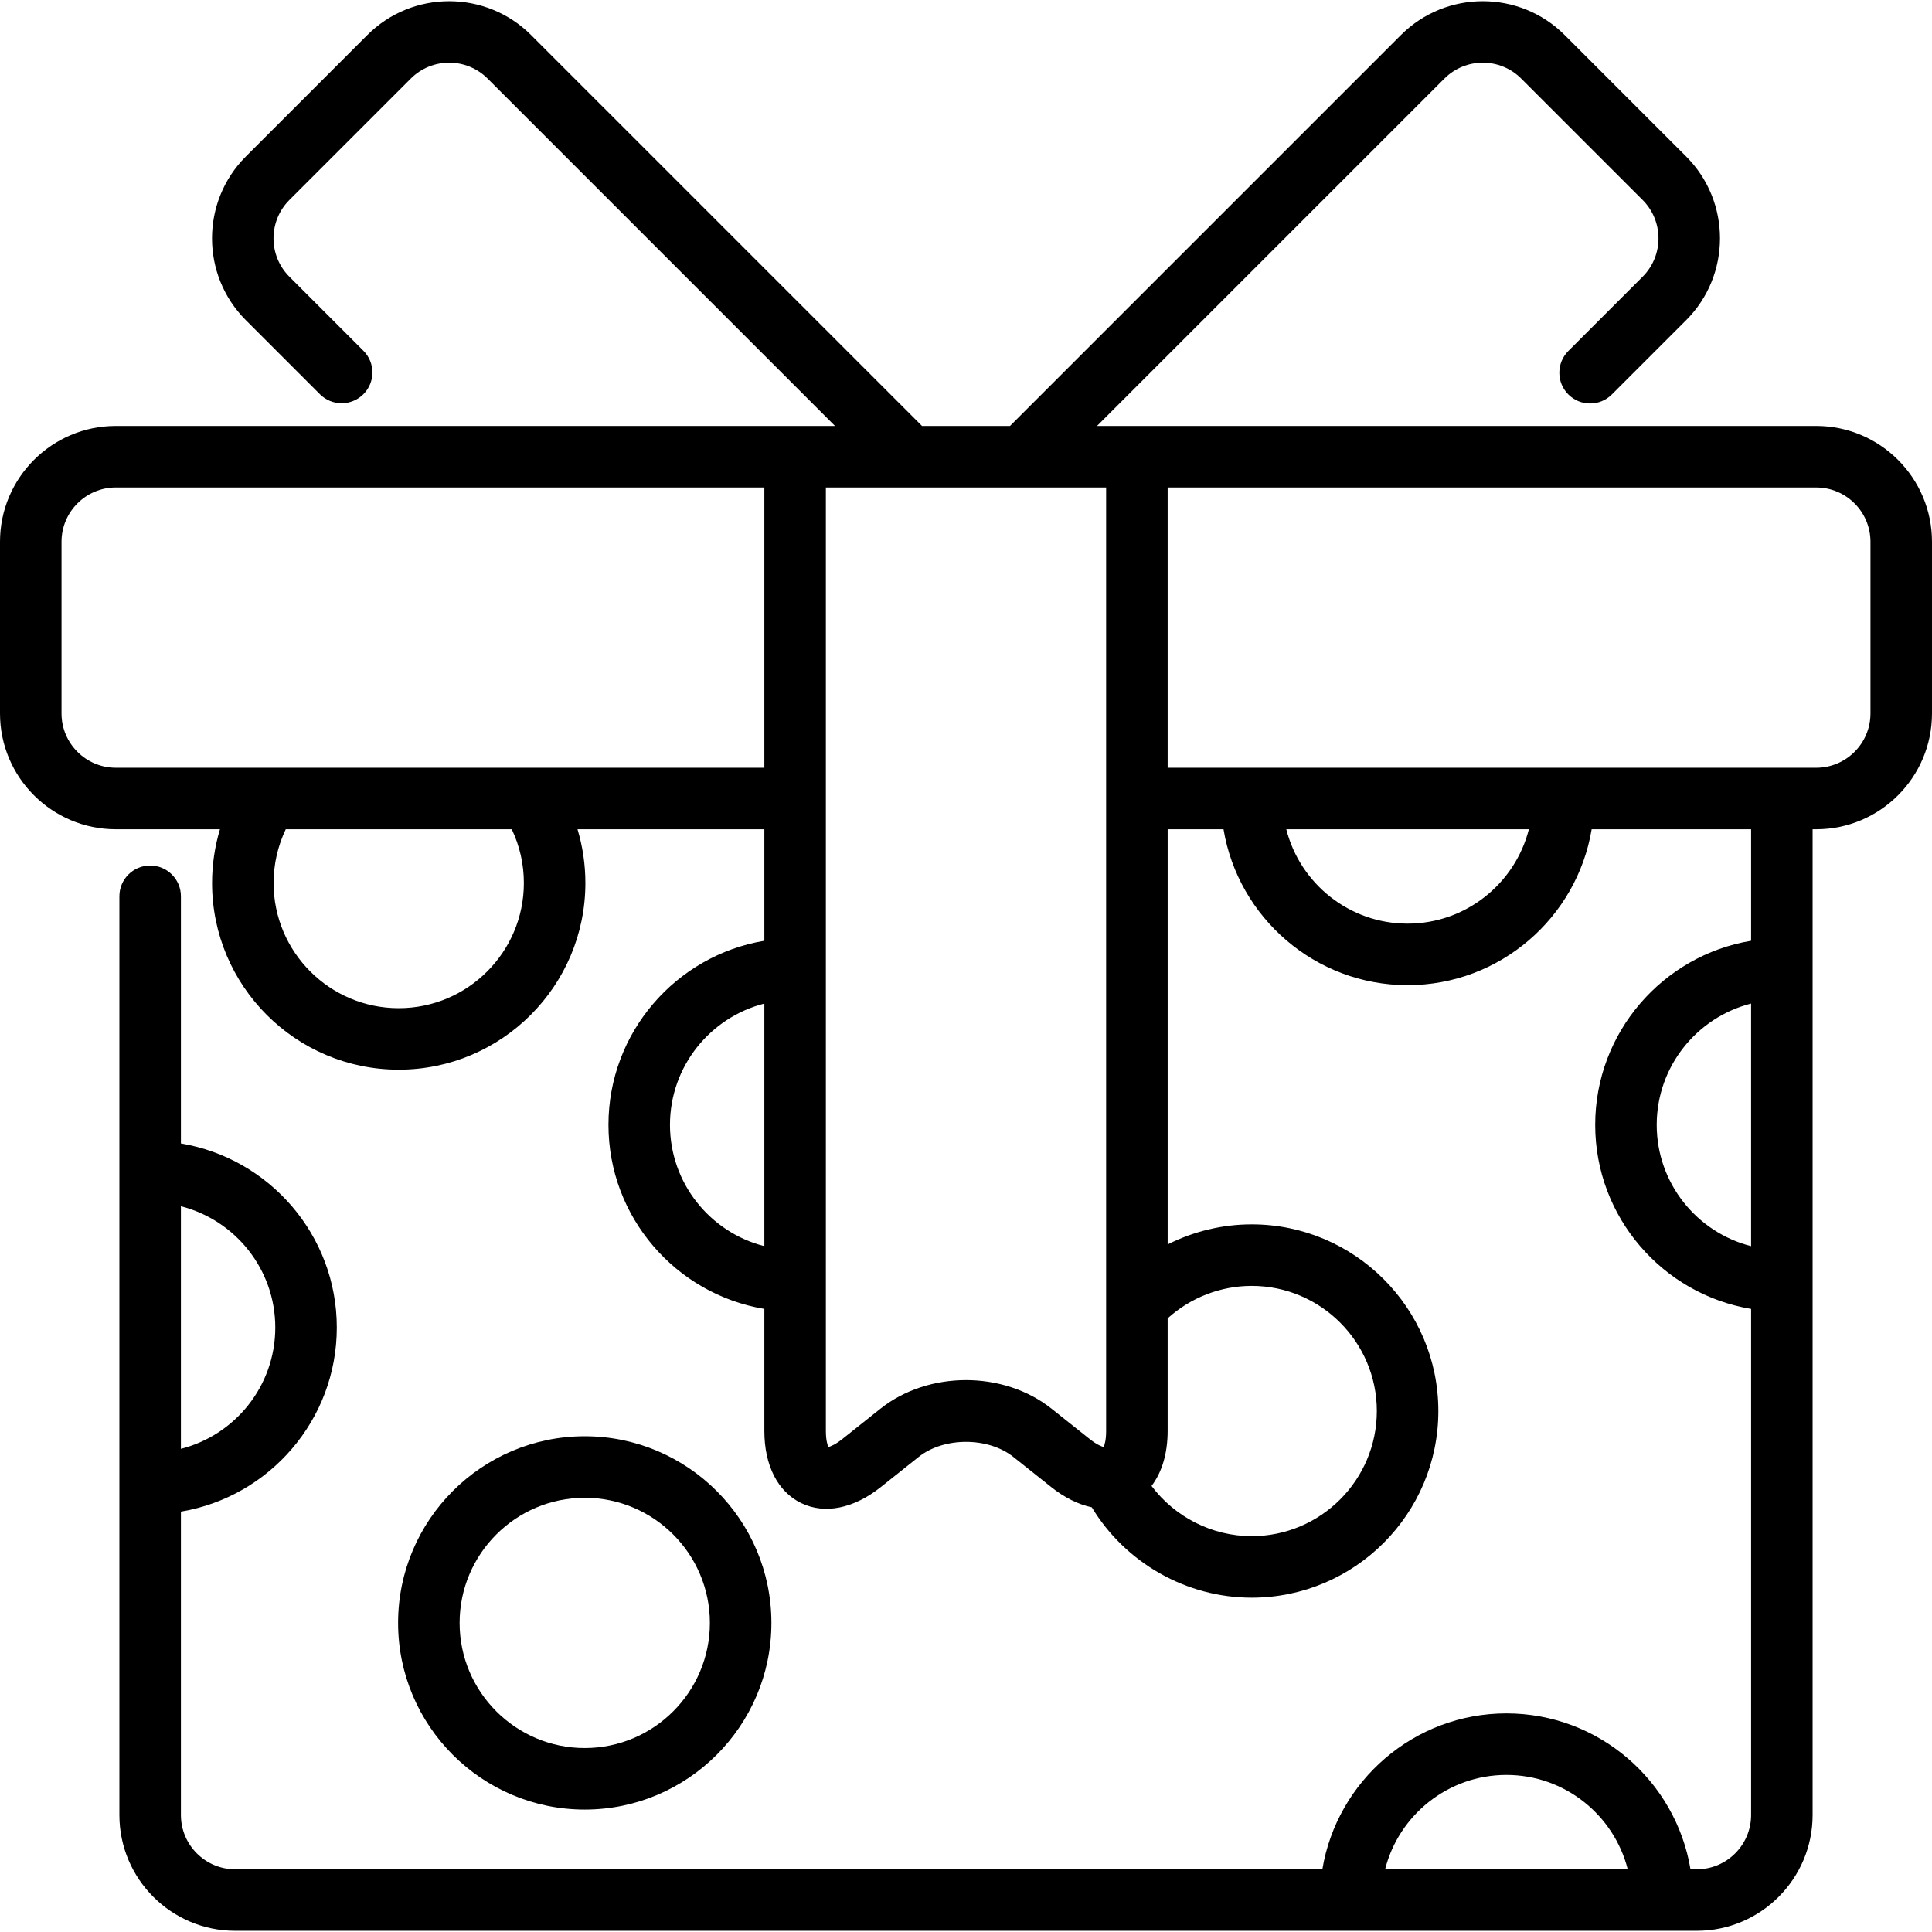 <?xml version="1.0" encoding="iso-8859-1"?>
<!-- Generator: Adobe Illustrator 19.0.0, SVG Export Plug-In . SVG Version: 6.00 Build 0)  -->
<svg version="1.1" id="Capa_1" xmlns="http://www.w3.org/2000/svg" xmlns:xlink="http://www.w3.org/1999/xlink" x="0px" y="0px" viewBox="0 0 512 512" style="enable-background:new 0 0 512 512;" xml:space="preserve">
	<g>
		<g>
			<path d="M481.314,112.883H290.72l92.068-92.069c5.608-5.607,14.735-5.606,20.344-0.001L435.31,52.99
				c5.607,5.608,5.608,14.734,0.001,20.341L415.63,93.012c-3.185,3.184-3.185,8.344-0.001,11.528s8.345,3.184,11.529,0l19.683-19.681
				c11.964-11.964,11.964-31.432-0.001-43.398L414.658,9.284c-11.967-11.962-31.434-11.962-43.399,0.002L267.662,112.883h-23.324
				L140.74,9.286c-11.964-11.962-31.432-11.965-43.398,0L65.161,41.464c-11.964,11.966-11.964,31.433,0,43.398l19.613,19.612
				c3.185,3.184,8.345,3.184,11.529,0s3.184-8.345,0-11.528L76.691,73.333c-5.608-5.607-5.607-14.733-0.001-20.341l32.18-32.178
				c5.608-5.607,14.736-5.607,20.342,0l92.069,92.069H30.686C13.766,112.883,0,126.65,0,143.569v45.507
				c0,16.921,13.766,30.687,30.686,30.687h27.605c-1.378,4.589-2.09,9.382-2.09,14.248c0,27.275,22.19,49.465,49.466,49.465
				c27.276,0,49.466-22.19,49.466-49.465c0-4.875-0.711-9.665-2.087-14.248h49.515v29.552c-23.409,3.9-41.314,24.284-41.314,48.781
				c0,24.499,17.906,44.883,41.314,48.782v32.331c0,9.161,3.568,16.135,9.79,19.135c6.224,3.002,13.903,1.448,21.072-4.258
				l10.027-7.984c6.687-5.324,18.418-5.324,25.105,0l10.03,7.984c3.537,2.816,7.2,4.615,10.75,5.361
				c8.878,14.695,25.012,23.954,42.378,23.954c27.276,0,49.466-22.19,49.466-49.466c0-27.275-22.19-49.465-49.466-49.465
				c-7.795,0-15.423,1.862-22.27,5.313V219.763h14.801c3.9,23.409,24.284,41.314,48.782,41.314c24.499,0,44.883-17.906,48.782-41.314
				h42.253v29.552c-23.41,3.9-41.315,24.284-41.315,48.781c0,24.499,17.906,44.883,41.315,48.782v134.122
				c0,7.931-6.452,14.383-14.384,14.383h-1.675c-3.899-23.41-24.284-41.315-48.782-41.315s-44.884,17.906-48.782,41.315H62.326
				c-7.93,0-14.382-6.453-14.382-14.383v-80.406c23.408-3.9,41.313-24.284,41.313-48.782s-17.904-44.883-41.313-48.782v-65.502
				c0-4.502-3.649-8.152-8.152-8.152s-8.152,3.65-8.152,8.152v243.472c0,16.921,13.766,30.687,30.685,30.687h387.349
				c16.921,0,30.688-13.767,30.688-30.687V219.763h0.951c16.921,0,30.686-13.766,30.686-30.687v-45.507
				C512,126.65,498.234,112.883,481.314,112.883z M105.666,267.174c-18.285,0-33.162-14.876-33.162-33.161
				c0-4.971,1.113-9.822,3.223-14.248h59.896c2.109,4.422,3.206,9.268,3.206,14.248C138.829,252.298,123.951,267.174,105.666,267.174
				z M202.56,203.46H30.686v0c-7.931,0-14.383-6.452-14.383-14.383v-45.507c0-7.931,6.453-14.383,14.383-14.383H202.56V203.46z
				 M202.561,330.243c-14.357-3.642-25.011-16.671-25.011-32.145c0-15.473,10.654-28.503,25.011-32.145V330.243z M293.137,379.21
				c0,2.389-0.397,3.673-0.658,4.26c-0.622-0.161-1.874-0.65-3.741-2.138l-10.03-7.984c-12.733-10.136-32.683-10.138-45.416,0.001
				l-10.026,7.983c-1.871,1.489-3.123,1.978-3.744,2.139c-0.261-0.587-0.658-1.871-0.658-4.26V129.186h22.045
				c0.018,0,0.037,0.002,0.055,0.002s0.037-0.002,0.055-0.002h29.961c0.018,0,0.037,0.002,0.055,0.002
				c0.018,0,0.037-0.002,0.055-0.002h22.044V379.21z M464.059,330.243c-14.357-3.642-25.012-16.671-25.012-32.145
				c0-15.473,10.654-28.503,25.012-32.145V330.243z M47.943,319.669c14.357,3.642,25.01,16.672,25.01,32.146
				c0,15.473-10.654,28.503-25.01,32.145V319.669z M367.069,495.385c3.641-14.359,16.673-25.011,32.148-25.011
				c15.474,0,28.507,10.653,32.148,25.011H367.069z M331.71,340.774c18.285,0,33.162,14.876,33.162,33.161
				c0,18.286-14.877,33.162-33.162,33.162c-10.514,0-20.347-5.069-26.542-13.306c2.759-3.615,4.271-8.633,4.271-14.582v-29.833
				C315.511,343.882,323.468,340.774,331.71,340.774z M373.023,244.774c-15.473,0-28.503-10.654-32.145-25.011h64.29
				C401.526,234.12,388.497,244.774,373.023,244.774z M495.696,189.078c0,7.931-6.452,14.383-14.383,14.383H309.44v-74.273h171.874
				c7.931,0,14.383,6.452,14.383,14.383V189.078z"/>
		</g>
	</g>
	<g>
		<g>
			<path d="M154.964,380.623c-27.276,0-49.466,22.19-49.466,49.466s22.19,49.466,49.466,49.466c27.276,0,49.466-22.191,49.466-49.466
				C204.43,402.813,182.24,380.623,154.964,380.623z M154.964,463.251c-18.285,0-33.162-14.878-33.162-33.162
				c0-18.286,14.878-33.162,33.162-33.162c18.285,0,33.162,14.876,33.162,33.162S173.249,463.251,154.964,463.251z"/>
		</g>
	</g>
</svg>
